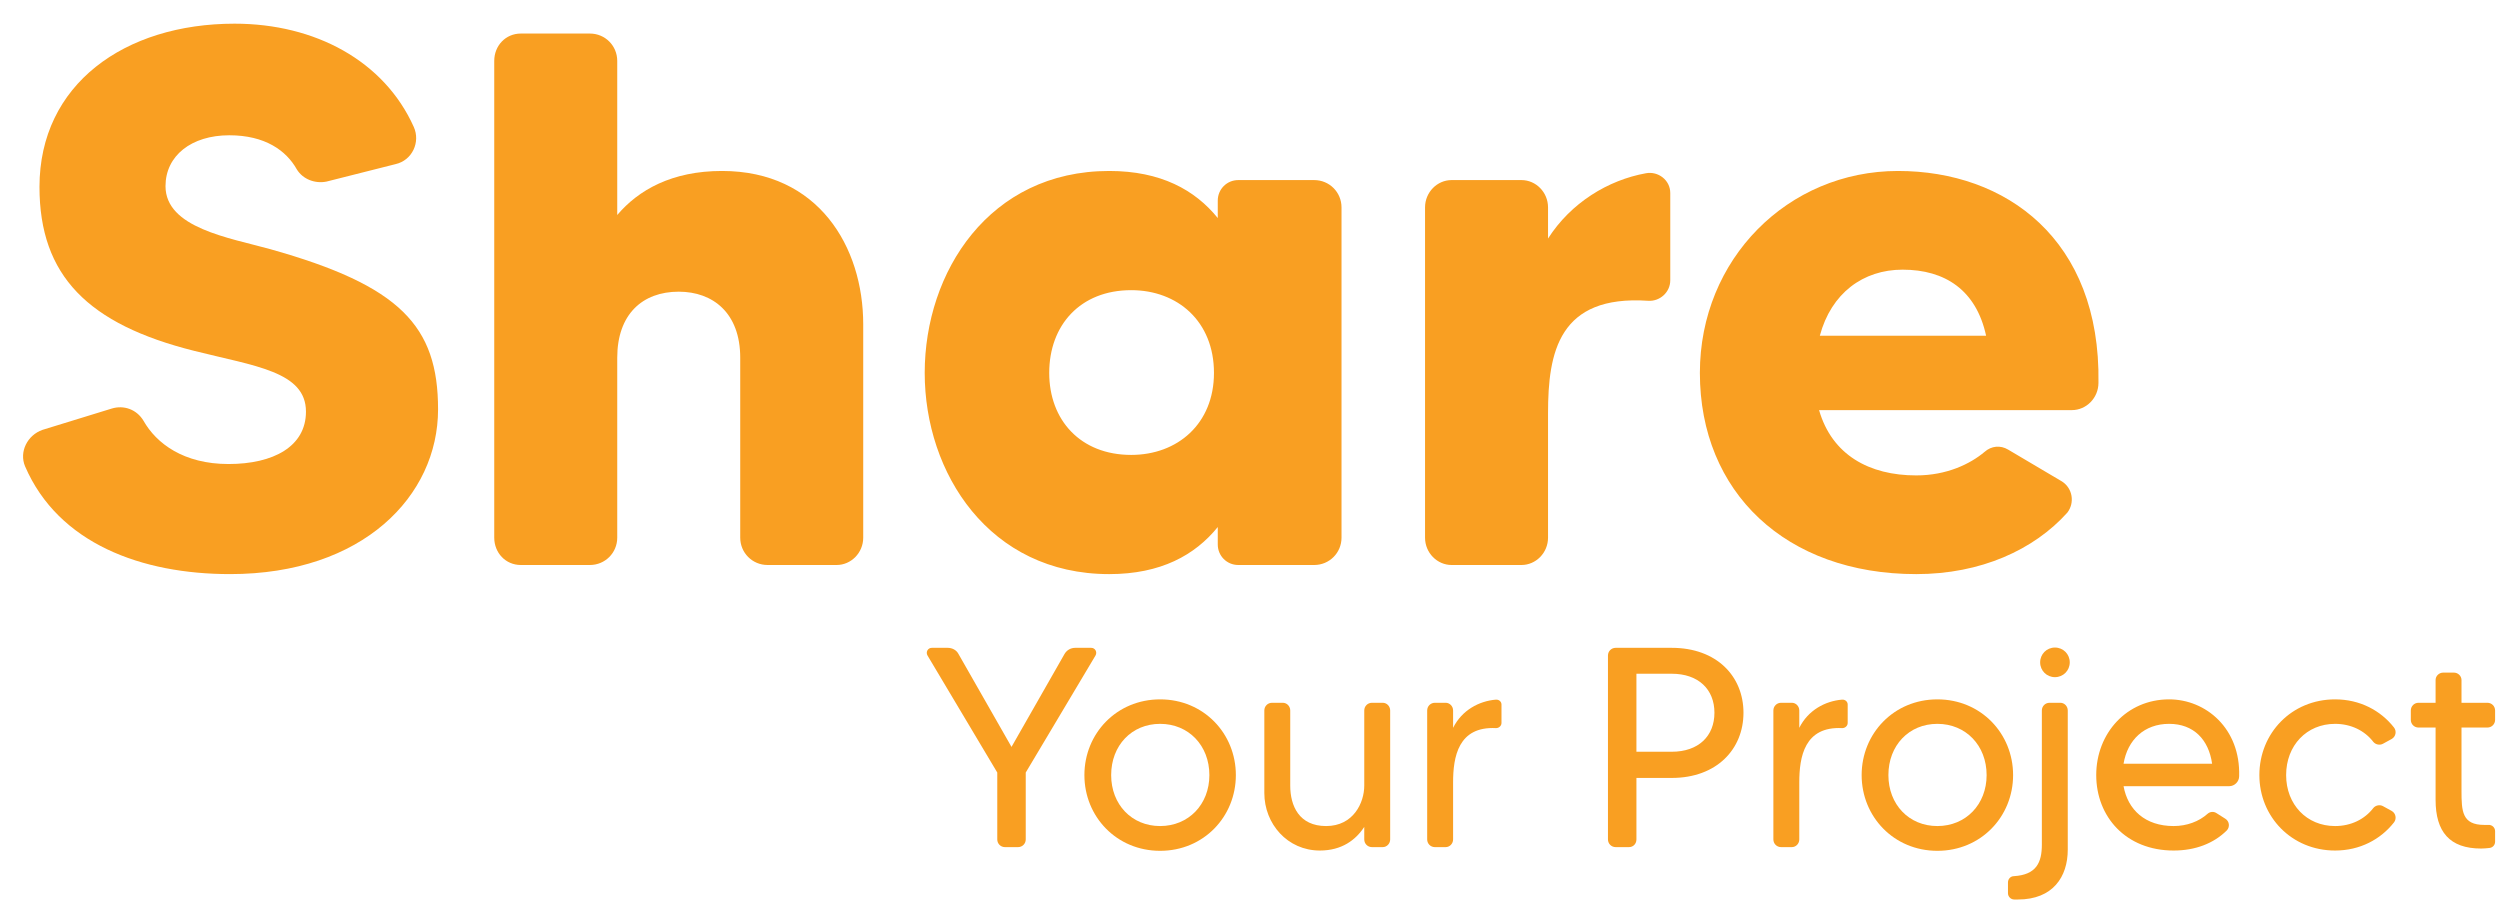 <?xml version="1.0" encoding="utf-8"?>
<!-- Generator: Adobe Illustrator 16.0.3, SVG Export Plug-In . SVG Version: 6.00 Build 0)  -->
<!DOCTYPE svg PUBLIC "-//W3C//DTD SVG 1.1//EN" "http://www.w3.org/Graphics/SVG/1.1/DTD/svg11.dtd">
<svg version="1.1" id="Layer_1" xmlns="http://www.w3.org/2000/svg" xmlns:xlink="http://www.w3.org/1999/xlink" x="0px" y="0px"
	 width="658.57px" height="237.667px" viewBox="0 0 658.57 237.667" enable-background="new 0 0 658.57 237.667"
	 xml:space="preserve">
<g>
	<rect y="8.836" fill="none" width="625" height="170.455"/>
	<path fill="#F99F22" d="M115.398,107.836c0,22.8-19.8,43.399-54.799,43.399c-23.2,0-45.199-8-53.999-28.399
		c-1.6-3.8,0.6-8.2,4.6-9.6l18.2-5.6c3.2-1,6.6,0.2,8.4,3.2c3.4,6,10.6,11.4,22.4,11.4s20.399-4.6,20.399-13.8
		c0-10.6-13.6-12-29.399-16c-28-7-40.799-19.8-40.799-43.2c0-27,22.399-42.999,51.399-42.999c21.2,0,39.399,9.8,47.2,27.199
		c1.8,4-0.4,8.8-4.8,9.8l-18.2,4.6c-3,0.6-6.2-0.6-7.8-3.2c-2.8-5-8.4-9-17.8-9c-10,0-16.8,5.4-16.8,13.4c0,11,16.8,13.6,27.6,16.6
		C105.398,75.237,115.398,85.837,115.398,107.836z"/>
	<path fill="#F99F22" d="M227.397,85.437v56.199c0,4-3.2,7.2-7,7.2h-18.2c-4,0-7.2-3.2-7.2-7.2V94.237c0-11.8-7.2-17.4-16.2-17.4
		c-9.6,0-16.2,6-16.2,17.4v47.399c0,4-3.2,7.2-7.2,7.2h-18.2c-4,0-7-3.2-7-7.2V16.038c0-4,3-7.2,7-7.2h18.2c4,0,7.2,3.2,7.2,7.2
		v40.599c5.6-6.6,14.4-11.6,27.6-11.6C215.597,45.038,227.397,65.037,227.397,85.437z"/>
	<path fill="#F99F22" d="M326.194,47.438h20c4,0,7.2,3.2,7.2,7.2v86.999c0,4-3.2,7.2-7.2,7.2h-20c-3,0-5.4-2.4-5.4-5.4v-4.6
		c-6,7.4-15,12.4-28.6,12.4c-31.6,0-48.599-26.6-48.599-52.999c0-26.6,17-53.199,48.599-53.199c13.6,0,22.6,5,28.6,12.4v-4.6
		C320.794,49.837,323.194,47.438,326.194,47.438z M319.794,98.237c0-13.6-9.6-21.8-21.8-21.8c-13.399,0-21.6,9.2-21.6,21.8
		c0,12.4,8.2,21.6,21.6,21.6C310.195,119.836,319.794,111.637,319.794,98.237z"/>
	<path fill="#F99F22" d="M433.594,45.638c3.2-0.6,6.4,1.8,6.4,5.2v23c0,3.2-2.8,5.6-5.8,5.4c-23.6-1.6-26.399,13.6-26.399,29.6v32.8
		c0,4-3.2,7.2-7,7.2h-18.4c-3.8,0-7-3.2-7-7.2V54.637c0-4,3.2-7.2,7-7.2h18.4c3.8,0,7,3.2,7,7.2v8.2
		C413.795,53.438,423.595,47.438,433.594,45.638z"/>
	<path fill="#F99F22" d="M552.793,100.836c0,4-3.2,7.2-7,7.2h-66.599c3.4,11.8,13.2,17.2,25.6,17.2c8,0,14.2-3,18-6.2
		c1.8-1.6,4.2-1.8,6.2-0.6l14.2,8.4c2.8,1.8,3.4,5.6,1.4,8.2c-8.8,9.8-22.799,16.2-39.799,16.2c-34.399,0-56.999-21.6-56.999-52.999
		c0-30,23.2-53.199,52.199-53.199C528.394,45.038,553.393,63.037,552.793,100.836z M523.194,88.437c-2.6-12-10.8-17.4-22-17.4
		c-10.4,0-18.799,6.2-21.799,17.4H523.194z"/>
</g>
<g>
	<rect x="241.636" y="170.655" fill="none" width="488.637" height="63.636"/>
	<path fill="#F99F22" d="M288.584,172.682l-18.375,30.824v17.625c0,1.125-0.9,2.025-2.025,2.025h-3.45
		c-1.125,0-2.025-0.9-2.025-2.025v-17.625l-18.375-30.824c-0.525-0.9,0.075-2.025,1.125-2.025h4.2c1.2,0,2.325,0.6,2.85,1.65
		l13.95,24.449l13.949-24.449c0.6-1.05,1.65-1.65,2.85-1.65h4.2C288.509,170.657,289.109,171.782,288.584,172.682z"/>
	<path fill="#F99F22" d="M325.559,204.181c0,10.949-8.475,19.949-19.949,19.949s-19.949-9-19.949-19.949
		c0-10.95,8.475-19.949,19.949-19.949S325.559,193.231,325.559,204.181z M318.584,204.181c0-7.8-5.475-13.5-12.974-13.5
		c-7.5,0-12.899,5.7-12.899,13.5c0,7.725,5.399,13.424,12.899,13.424C313.109,217.605,318.584,211.905,318.584,204.181z"/>
	<path fill="#F99F22" d="M364.259,185.131c1.05,0,1.95,0.9,1.95,2.025v33.974c0,1.125-0.9,2.025-1.95,2.025h-2.85
		c-1.125,0-2.025-0.9-2.025-2.025v-3.3c-2.25,3.45-5.925,6.225-11.7,6.225c-8.549,0-14.624-7.05-14.624-15.149v-21.749
		c0-1.125,0.9-2.025,2.025-2.025h2.85c1.05,0,1.95,0.9,1.95,2.025v19.799c0,5.325,2.325,10.649,9.449,10.649
		c7.2,0,10.05-6.15,10.05-10.649v-19.799c0-1.125,0.9-2.025,2.025-2.025H364.259z"/>
	<path fill="#F99F22" d="M394.034,184.306c0.825-0.075,1.5,0.525,1.5,1.275v4.875c0,0.75-0.675,1.35-1.425,1.35
		c-9.975-0.525-11.324,7.575-11.324,14.324v15c0,1.125-0.9,2.025-1.95,2.025h-2.85c-1.125,0-2.025-0.9-2.025-2.025v-33.974
		c0-1.125,0.9-2.025,2.025-2.025h2.85c1.05,0,1.95,0.9,1.95,2.025v4.575C385.109,187.081,389.609,184.681,394.034,184.306z"/>
	<path fill="#F99F22" d="M459.281,187.756c0,9.6-7.05,17.174-18.899,17.174h-9.3v16.199c0,1.125-0.825,2.025-1.95,2.025h-3.524
		c-1.125,0-2.025-0.9-2.025-2.025v-48.448c0-1.125,0.9-2.025,2.025-2.025h14.774C452.231,170.657,459.281,178.157,459.281,187.756z
		 M451.631,187.756c0-6.15-4.2-10.275-11.25-10.275h-9.3v20.549h9.3C447.431,198.031,451.631,193.906,451.631,187.756z"/>
	<path fill="#F99F22" d="M485.231,184.306c0.825-0.075,1.5,0.525,1.5,1.275v4.875c0,0.75-0.675,1.35-1.425,1.35
		c-9.975-0.525-11.324,7.575-11.324,14.324v15c0,1.125-0.9,2.025-1.95,2.025h-2.85c-1.125,0-2.025-0.9-2.025-2.025v-33.974
		c0-1.125,0.9-2.025,2.025-2.025h2.85c1.05,0,1.95,0.9,1.95,2.025v4.575C476.307,187.081,480.807,184.681,485.231,184.306z"/>
	<path fill="#F99F22" d="M530.306,204.181c0,10.949-8.475,19.949-19.949,19.949s-19.949-9-19.949-19.949
		c0-10.95,8.475-19.949,19.949-19.949S530.306,193.231,530.306,204.181z M523.331,204.181c0-7.8-5.475-13.5-12.974-13.5
		c-7.5,0-12.899,5.7-12.899,13.5c0,7.725,5.399,13.424,12.899,13.424C517.856,217.605,523.331,211.905,523.331,204.181z"/>
	<path fill="#F99F22" d="M537.881,187.156c0-1.125,0.9-2.025,2.025-2.025h2.85c1.05,0,1.95,0.9,1.95,2.025v36.673
		c0,7.125-3.9,13.125-13.125,13.125c-0.375,0-0.675,0-0.975,0c-0.9,0-1.65-0.75-1.65-1.65v-2.85c0-0.9,0.675-1.65,1.575-1.65
		c5.925-0.375,7.35-3.6,7.35-8.325V187.156z M537.432,174.482c0-2.175,1.725-3.9,3.899-3.9c2.175,0,3.9,1.725,3.9,3.9
		c0,2.175-1.725,3.9-3.9,3.9C539.156,178.382,537.432,176.657,537.432,174.482z"/>
	<path fill="#F99F22" d="M589.854,204.48c0,1.425-1.2,2.625-2.625,2.625h-27.824c1.125,6.225,5.7,10.5,13.199,10.5
		c3.45,0,6.675-1.2,8.925-3.225c0.675-0.6,1.65-0.675,2.4-0.15l2.25,1.425c1.125,0.675,1.275,2.175,0.45,3.075
		c-3.45,3.45-8.325,5.325-14.024,5.325c-12.599,0-20.399-8.925-20.399-19.874c0-11.025,8.024-19.949,19.199-19.949
		C581.079,184.231,590.229,191.881,589.854,204.48z M582.729,201.181c-0.9-6.375-4.875-10.5-11.324-10.5c-6.525,0-10.95,4.2-12,10.5
		H582.729z"/>
	<path fill="#F99F22" d="M625.179,212.88c0.6-0.75,1.725-0.975,2.55-0.525l2.325,1.275c1.05,0.6,1.35,2.025,0.6,3
		c-3.525,4.5-9,7.425-15.524,7.425c-11.475,0-19.949-8.925-19.949-19.874c0-11.025,8.475-19.949,19.949-19.949
		c6.524,0,12,2.925,15.524,7.425c0.75,0.975,0.45,2.4-0.6,3l-2.325,1.275c-0.825,0.45-1.95,0.225-2.55-0.525
		c-2.25-2.925-5.85-4.725-10.049-4.725c-7.5,0-12.899,5.7-12.899,13.5c0,7.725,5.399,13.424,12.899,13.424
		C619.33,217.605,622.929,215.805,625.179,212.88z"/>
	<path fill="#F99F22" d="M655.254,191.656h-6.825v16.649c0,5.4,0.15,9,6,9c0.375,0,0.75,0,1.05,0c0.975-0.075,1.8,0.675,1.8,1.65
		v2.775c0,0.9-0.675,1.575-1.5,1.65c-0.675,0.075-1.425,0.15-2.175,0.15c-8.325,0-12-4.425-12-12.825v-19.049h-4.5
		c-1.125,0-2.025-0.9-2.025-2.025v-2.475c0-1.125,0.9-2.025,2.025-2.025h4.5v-6c0-1.05,0.9-1.95,2.025-1.95h2.775
		c1.125,0,2.025,0.9,2.025,1.95v6h6.825c1.125,0,2.025,0.9,2.025,2.025v2.475C657.279,190.756,656.379,191.656,655.254,191.656z"/>
</g>
<circle fill="none" stroke="#209FA6" stroke-width="17" stroke-miterlimit="10" cx="-546.003" cy="202.687" r="24.419"/>
<circle fill="none" stroke="#209FA6" stroke-width="17" stroke-miterlimit="10" cx="-246.295" cy="171.641" r="29.829"/>
<circle fill="none" stroke="#209FA6" stroke-width="17" stroke-miterlimit="10" cx="-126.002" cy="47.238" r="35.421"/>
<line fill="none" stroke="#209FA6" stroke-width="17" stroke-miterlimit="10" x1="-527.613" y1="186.63" x2="-436.709" y2="104.497"/>
<line fill="none" stroke="#209FA6" stroke-width="17" stroke-miterlimit="10" x1="-391.182" y1="98.777" x2="-272.986" y2="158.324"/>
<line fill="none" stroke="#209FA6" stroke-width="17" stroke-miterlimit="10" x1="-224.049" y1="151.776" x2="-150.148" y2="73.144"/>
<circle fill="none" stroke="#209FA6" stroke-width="17" stroke-miterlimit="10" cx="-415.591" cy="88.567" r="26.453"/>
<g>
</g>
<g>
</g>
<g>
</g>
<g>
</g>
<g>
</g>
<g>
</g>
</svg>
